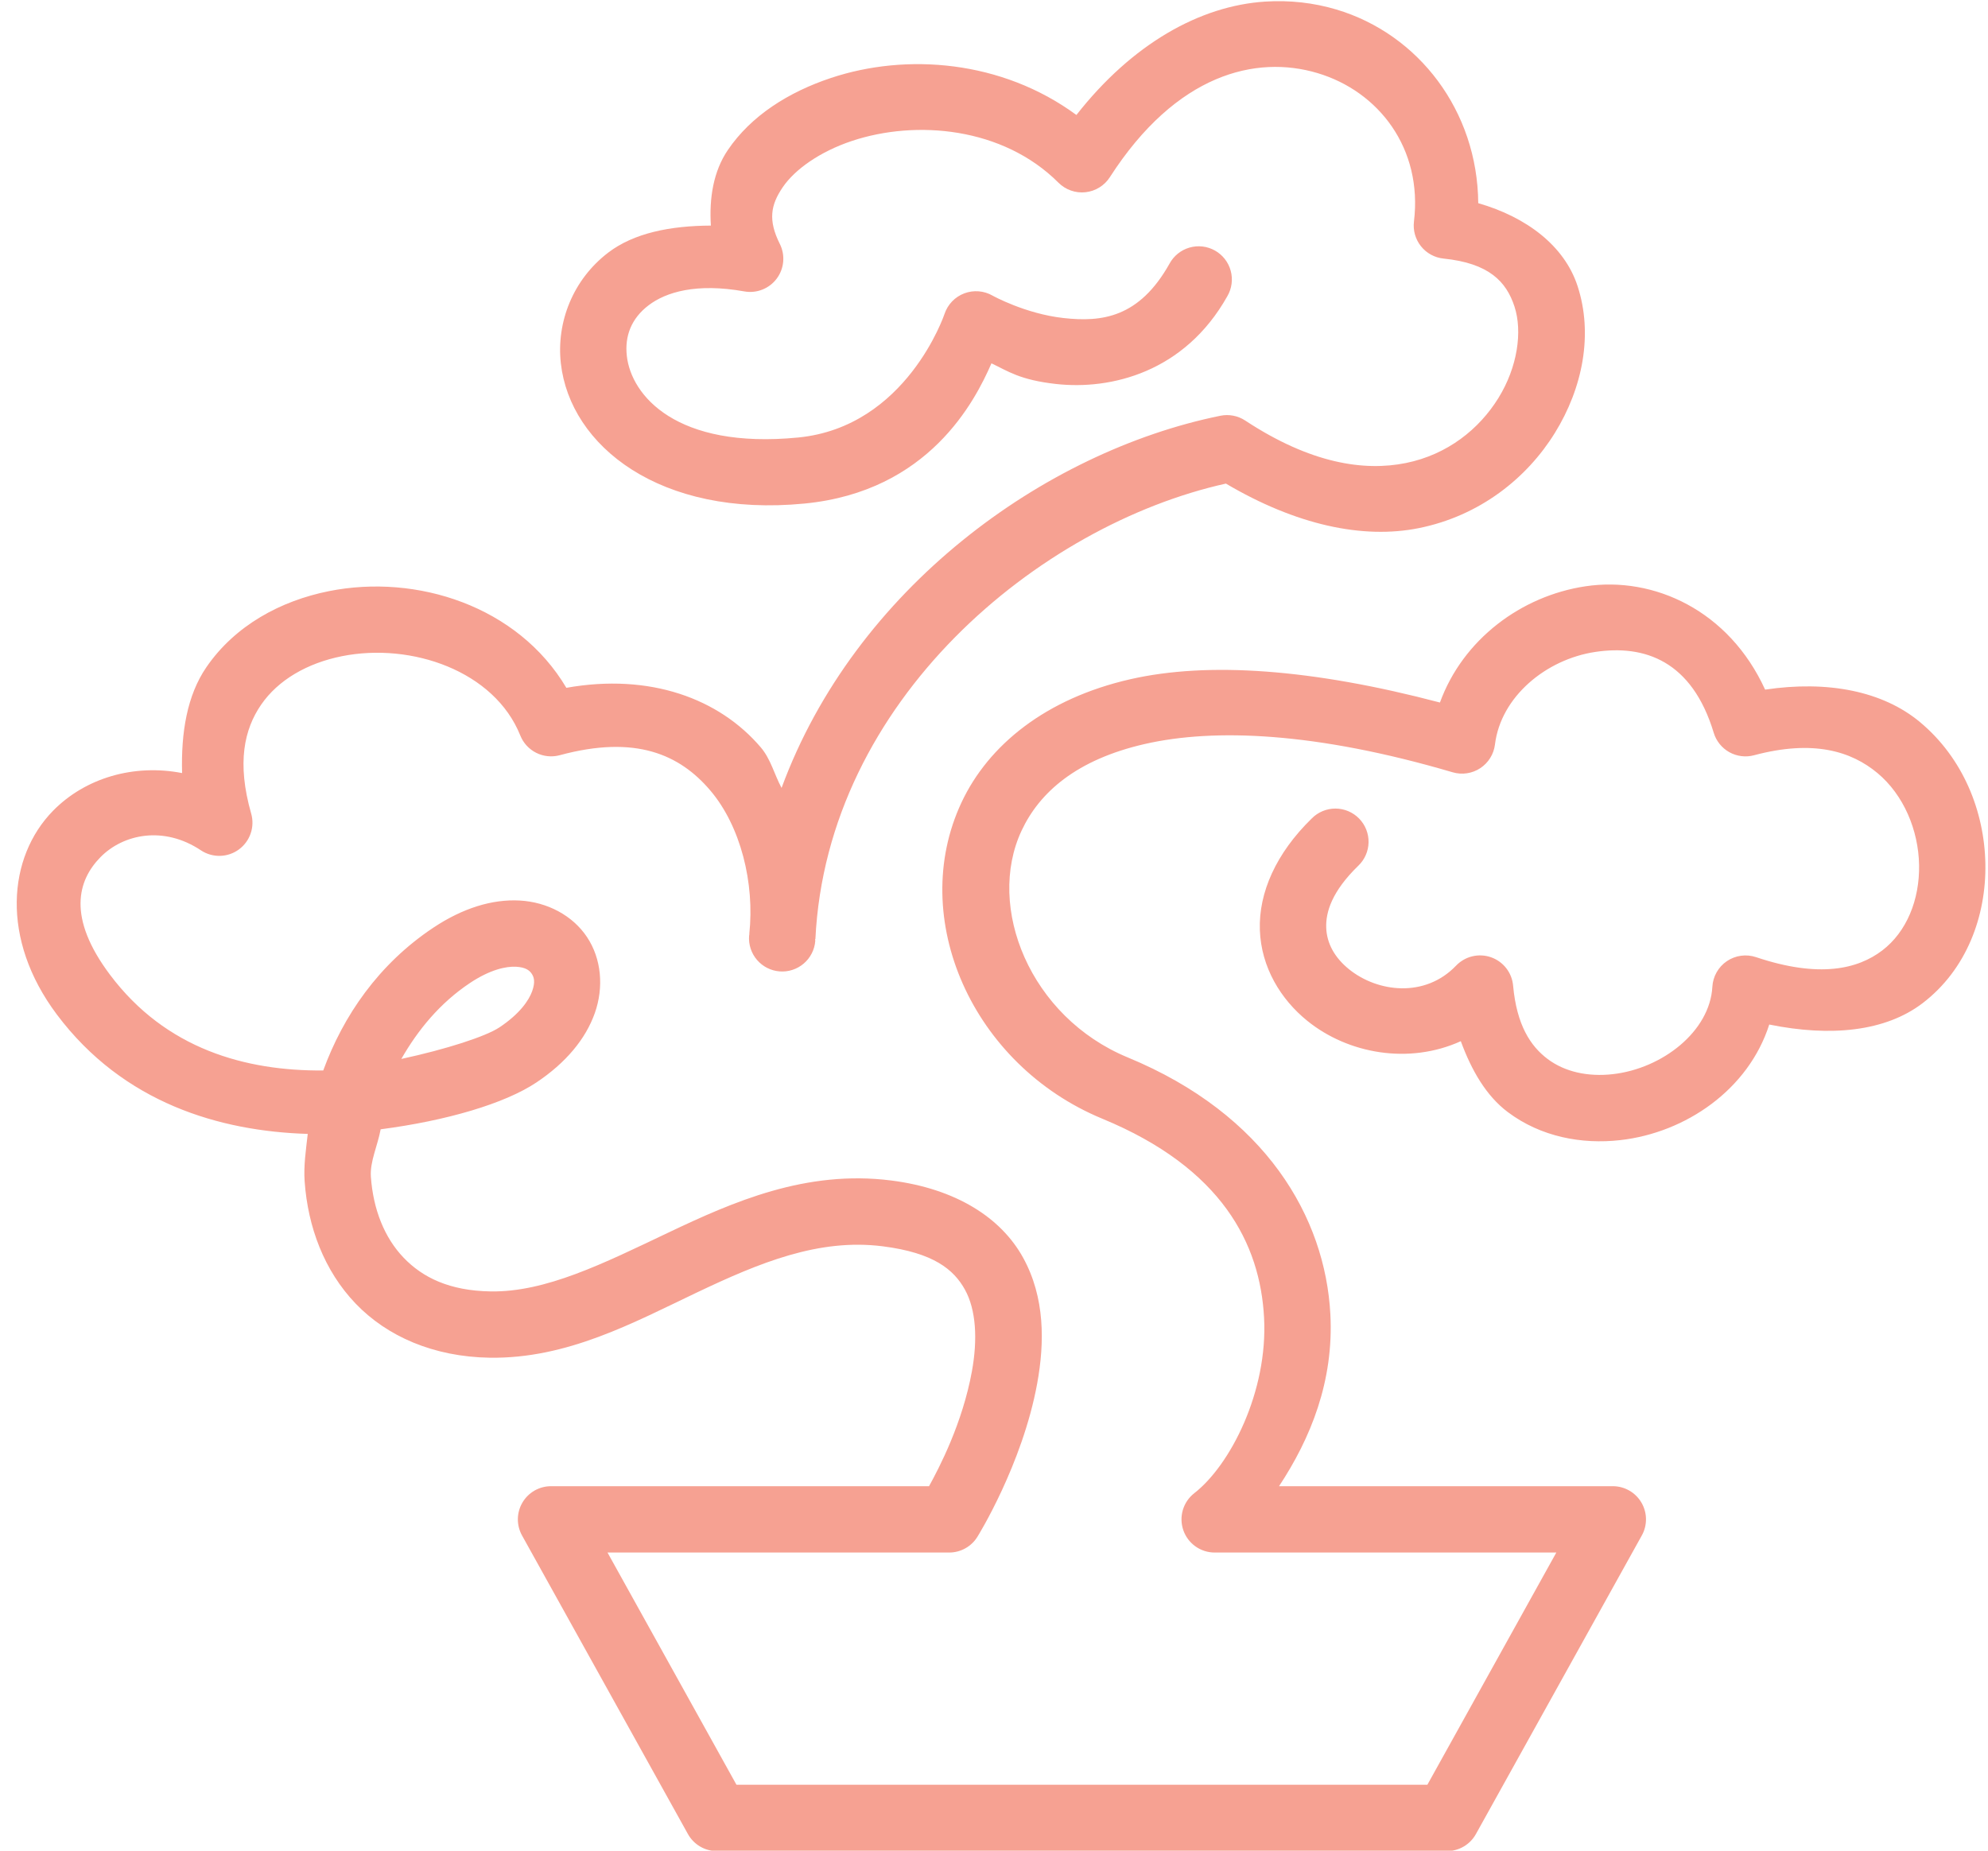 <svg xmlns="http://www.w3.org/2000/svg" xmlns:xlink="http://www.w3.org/1999/xlink" width="1160" zoomAndPan="magnify" viewBox="0 0 870 810" height="1080" preserveAspectRatio="xMidYMid meet" version="1.0"><path fill="#f6a192" d="M 553.676 0.699 C 525.145 2.52 495.473 19.172 471.066 50.324 C 438.379 26.301 396.625 23.129 363.617 34.133 C 344.984 40.344 328.711 50.676 318.555 65.609 C 312.152 75.027 310.344 86.734 311.098 98.734 C 293.371 98.816 277.434 101.965 266.176 110.559 C 250.766 122.324 243.414 140.984 245.445 159.051 C 249.512 195.184 288.875 226.559 352.102 220.391 C 406.566 215.078 426.691 175.516 433.887 159.023 C 441.094 162.426 446.234 166.293 462.219 168.07 C 486.086 170.723 518.395 163.004 537.113 129.645 C 537.602 128.812 538 127.938 538.312 127.027 C 538.625 126.113 538.844 125.18 538.973 124.223 C 539.098 123.27 539.129 122.309 539.066 121.348 C 539.004 120.383 538.844 119.438 538.59 118.508 C 538.34 117.578 537.996 116.68 537.562 115.816 C 537.133 114.957 536.621 114.145 536.027 113.383 C 535.434 112.621 534.773 111.93 534.043 111.301 C 533.309 110.672 532.523 110.121 531.684 109.648 C 530.84 109.18 529.961 108.793 529.043 108.496 C 528.125 108.199 527.188 107.996 526.23 107.887 C 525.273 107.777 524.312 107.762 523.352 107.844 C 522.391 107.926 521.449 108.102 520.523 108.371 C 519.598 108.641 518.707 108.996 517.852 109.445 C 516.996 109.891 516.195 110.418 515.445 111.023 C 514.695 111.633 514.012 112.305 513.398 113.047 C 512.781 113.789 512.246 114.586 511.789 115.438 C 498.535 139.062 482.215 141.066 465.422 139.199 C 448.629 137.332 434.371 129.387 434.371 129.387 C 433.906 129.121 433.426 128.879 432.938 128.664 C 432.445 128.453 431.941 128.266 431.43 128.105 C 430.918 127.949 430.398 127.816 429.871 127.715 C 429.344 127.613 428.812 127.543 428.281 127.5 C 427.746 127.457 427.211 127.445 426.676 127.465 C 426.137 127.48 425.605 127.527 425.074 127.602 C 424.543 127.68 424.02 127.785 423.5 127.918 C 422.98 128.051 422.469 128.215 421.969 128.406 C 421.465 128.598 420.977 128.812 420.5 129.059 C 420.023 129.305 419.562 129.574 419.113 129.871 C 418.668 130.168 418.238 130.488 417.828 130.828 C 417.414 131.172 417.023 131.539 416.652 131.926 C 416.281 132.312 415.934 132.719 415.605 133.145 C 415.281 133.57 414.977 134.012 414.699 134.473 C 414.426 134.93 414.172 135.406 413.949 135.891 C 413.723 136.379 413.527 136.875 413.355 137.387 C 413.355 137.387 396.812 186.855 349.266 191.492 C 295.977 196.691 276.266 173.125 274.316 155.789 C 273.34 147.121 276.246 139.422 283.816 133.641 C 291.387 127.863 304.699 123.781 325.73 127.543 C 327.055 127.781 328.387 127.832 329.727 127.699 C 331.066 127.562 332.363 127.25 333.613 126.754 C 334.867 126.262 336.027 125.605 337.098 124.789 C 338.168 123.969 339.105 123.023 339.91 121.945 C 340.719 120.867 341.359 119.699 341.844 118.441 C 342.324 117.184 342.625 115.887 342.742 114.543 C 342.863 113.203 342.797 111.871 342.547 110.547 C 342.297 109.227 341.871 107.961 341.27 106.758 C 336.066 96.352 337.273 89.695 342.547 81.945 C 347.816 74.191 358.766 66.375 372.805 61.695 C 400.883 52.336 438.879 55.625 463.211 79.961 C 463.594 80.344 463.996 80.703 464.418 81.039 C 464.84 81.379 465.281 81.691 465.738 81.98 C 466.195 82.266 466.668 82.527 467.152 82.766 C 467.641 83 468.137 83.207 468.648 83.387 C 469.156 83.57 469.676 83.719 470.203 83.844 C 470.73 83.965 471.262 84.059 471.797 84.121 C 472.336 84.184 472.875 84.215 473.414 84.219 C 473.953 84.219 474.492 84.191 475.031 84.137 C 475.57 84.078 476.102 83.988 476.629 83.871 C 477.156 83.754 477.676 83.609 478.188 83.434 C 478.699 83.258 479.199 83.055 479.691 82.824 C 480.18 82.594 480.652 82.336 481.113 82.051 C 481.574 81.77 482.016 81.461 482.441 81.125 C 482.867 80.793 483.273 80.438 483.66 80.059 C 484.043 79.68 484.406 79.281 484.75 78.859 C 485.09 78.441 485.406 78.004 485.699 77.551 C 514.852 32.219 549.719 23.988 576.531 31.977 C 603.344 39.969 622.672 64.938 618.785 96.973 C 618.668 97.934 618.648 98.891 618.723 99.852 C 618.797 100.816 618.969 101.762 619.23 102.688 C 619.496 103.617 619.848 104.508 620.289 105.367 C 620.73 106.223 621.25 107.031 621.855 107.785 C 622.457 108.539 623.125 109.223 623.863 109.844 C 624.605 110.465 625.398 111.004 626.242 111.469 C 627.09 111.93 627.973 112.305 628.895 112.59 C 629.816 112.875 630.758 113.07 631.715 113.168 C 651.633 115.195 659.199 123.25 662.77 134.152 C 666.34 145.055 664.137 160.645 655.734 174.223 C 647.336 187.801 633.441 198.988 615.211 202.664 C 596.984 206.344 573.59 202.93 544.941 184.062 C 543.34 183.012 541.598 182.301 539.715 181.938 C 537.836 181.574 535.957 181.582 534.078 181.965 C 456.816 197.664 374.086 257.754 342.035 344.855 C 338.855 338.961 337.34 332.277 332.934 327.102 C 314.762 305.77 284.465 294.52 247.855 301.043 C 226.605 265.207 182.309 251.059 143.953 258.73 C 122.883 262.945 102.926 273.68 90.355 291.965 C 81.832 304.363 79.199 320.699 79.691 338.359 C 58.703 334.27 37.363 340.41 23.203 354.867 C 3.426 375.055 0.086 410.969 24.875 444.023 C 54.047 482.914 96.371 495.129 134.68 496.289 C 133.883 503.25 132.84 510.242 133.316 517.047 C 134.719 536.992 141.848 556.164 155.637 570.559 C 169.426 584.953 189.793 593.836 214.223 594.238 C 248.141 594.789 277.164 578.926 304.828 565.766 C 332.5 552.605 358.375 541.918 386.387 545.492 C 408.535 548.316 417.41 555.637 422.289 564.461 C 427.168 573.289 427.887 586.18 425.324 600.25 C 421.188 622.949 411.062 642.316 406.578 650.473 L 241.164 650.473 C 240.535 650.473 239.906 650.512 239.281 650.594 C 238.656 650.676 238.039 650.797 237.434 650.957 C 236.824 651.117 236.227 651.32 235.645 651.559 C 235.062 651.797 234.496 652.07 233.949 652.383 C 233.402 652.695 232.879 653.043 232.375 653.426 C 231.875 653.805 231.398 654.215 230.949 654.66 C 230.5 655.102 230.082 655.57 229.695 656.066 C 229.309 656.566 228.957 657.086 228.637 657.629 C 228.316 658.172 228.035 658.73 227.785 659.312 C 227.539 659.891 227.332 660.484 227.164 661.09 C 226.992 661.699 226.863 662.312 226.773 662.938 C 226.688 663.559 226.637 664.188 226.629 664.816 C 226.621 665.445 226.656 666.074 226.73 666.699 C 226.805 667.328 226.918 667.945 227.07 668.555 C 227.227 669.164 227.422 669.766 227.652 670.352 C 227.883 670.934 228.152 671.504 228.461 672.055 L 301.059 802.73 C 301.688 803.859 302.457 804.891 303.359 805.816 C 304.266 806.742 305.277 807.535 306.395 808.188 C 307.512 808.844 308.695 809.344 309.945 809.68 C 311.195 810.02 312.469 810.188 313.762 810.188 L 633.191 810.188 C 634.484 810.188 635.758 810.02 637.008 809.68 C 638.258 809.344 639.441 808.844 640.559 808.188 C 641.676 807.535 642.688 806.742 643.594 805.816 C 644.496 804.891 645.266 803.859 645.895 802.73 L 718.492 672.055 C 718.801 671.504 719.07 670.934 719.301 670.352 C 719.535 669.766 719.727 669.164 719.883 668.555 C 720.035 667.945 720.148 667.328 720.223 666.699 C 720.297 666.074 720.332 665.445 720.324 664.816 C 720.316 664.188 720.266 663.559 720.18 662.938 C 720.09 662.312 719.961 661.699 719.789 661.09 C 719.621 660.484 719.414 659.891 719.168 659.312 C 718.918 658.73 718.637 658.172 718.316 657.629 C 717.996 657.086 717.645 656.566 717.258 656.066 C 716.871 655.57 716.453 655.102 716.004 654.66 C 715.555 654.215 715.078 653.805 714.578 653.422 C 714.074 653.043 713.551 652.695 713.004 652.383 C 712.457 652.07 711.891 651.797 711.309 651.559 C 710.727 651.32 710.129 651.117 709.52 650.957 C 708.914 650.797 708.297 650.676 707.672 650.594 C 707.047 650.512 706.418 650.473 705.789 650.473 L 559.742 650.473 C 573.539 629.574 583.75 604.535 582.203 575.238 C 579.973 532.953 554.117 487.848 493.555 462.824 C 450.719 445.125 431.465 396.977 447.047 363.602 C 454.836 346.914 470.949 332.465 501.156 325.598 C 531.359 318.734 575.637 320.344 635.742 338.02 C 636.246 338.168 636.758 338.289 637.273 338.379 C 637.789 338.473 638.312 338.535 638.836 338.57 C 639.359 338.605 639.883 338.613 640.406 338.594 C 640.93 338.57 641.453 338.523 641.973 338.445 C 642.492 338.367 643.004 338.262 643.512 338.129 C 644.02 337.996 644.52 337.832 645.008 337.645 C 645.5 337.457 645.977 337.246 646.445 337.008 C 646.91 336.766 647.363 336.504 647.801 336.215 C 648.242 335.926 648.66 335.613 649.066 335.281 C 649.473 334.945 649.855 334.59 650.223 334.215 C 650.59 333.84 650.934 333.445 651.258 333.031 C 651.582 332.617 651.879 332.188 652.156 331.742 C 652.434 331.297 652.688 330.836 652.914 330.363 C 653.141 329.891 653.34 329.406 653.516 328.91 C 653.691 328.418 653.836 327.914 653.957 327.402 C 654.078 326.891 654.168 326.375 654.234 325.855 C 656.781 304.957 676.574 288.562 698.16 285.332 C 719.746 282.098 740.453 289.234 749.973 320.723 C 750.242 321.617 750.594 322.477 751.027 323.301 C 751.465 324.129 751.973 324.902 752.559 325.633 C 753.145 326.359 753.793 327.023 754.508 327.625 C 755.219 328.227 755.984 328.758 756.801 329.211 C 757.613 329.668 758.465 330.039 759.352 330.328 C 760.238 330.621 761.148 330.824 762.074 330.938 C 763 331.055 763.93 331.082 764.859 331.02 C 765.789 330.953 766.707 330.801 767.609 330.562 C 793.547 323.629 810.168 328.801 821.633 338.359 C 833.094 347.918 839.562 363.316 839.84 378.574 C 840.117 393.828 834.371 407.887 823.703 416.008 C 813.035 424.125 796.215 428.227 768.488 418.926 C 767.961 418.75 767.426 418.605 766.879 418.488 C 766.336 418.375 765.785 418.289 765.23 418.238 C 764.676 418.188 764.121 418.164 763.566 418.176 C 763.008 418.188 762.453 418.234 761.902 418.309 C 761.352 418.383 760.805 418.492 760.266 418.629 C 759.727 418.77 759.195 418.938 758.676 419.137 C 758.156 419.336 757.648 419.562 757.156 419.82 C 756.664 420.078 756.184 420.363 755.723 420.676 C 755.262 420.988 754.82 421.328 754.398 421.691 C 753.977 422.055 753.578 422.441 753.199 422.848 C 752.824 423.258 752.469 423.688 752.141 424.137 C 751.812 424.586 751.512 425.055 751.238 425.539 C 750.965 426.023 750.719 426.523 750.5 427.035 C 750.285 427.547 750.098 428.07 749.941 428.605 C 749.785 429.141 749.656 429.68 749.562 430.23 C 749.469 430.777 749.406 431.332 749.375 431.887 C 748.312 451.363 727.566 467.684 705.789 470.141 C 694.898 471.371 684.797 469.145 677.289 463.508 C 669.781 457.867 663.742 448.648 662.172 431.375 C 662.047 429.988 661.73 428.645 661.219 427.348 C 660.707 426.051 660.023 424.852 659.164 423.754 C 658.309 422.652 657.312 421.699 656.18 420.883 C 655.047 420.07 653.824 419.434 652.508 418.973 C 651.191 418.512 649.84 418.246 648.445 418.176 C 647.055 418.105 645.68 418.234 644.324 418.559 C 642.969 418.883 641.688 419.395 640.477 420.09 C 639.27 420.785 638.184 421.633 637.219 422.641 C 623.574 436.891 602.832 434.312 590.34 424.203 C 584.098 419.145 580.629 412.934 580.387 406.023 C 580.148 399.113 582.926 390.121 594.367 378.969 C 595.07 378.309 595.695 377.586 596.254 376.797 C 596.809 376.012 597.281 375.18 597.672 374.297 C 598.062 373.418 598.363 372.508 598.574 371.566 C 598.781 370.625 598.895 369.672 598.914 368.711 C 598.934 367.746 598.859 366.793 598.691 365.844 C 598.52 364.895 598.258 363.973 597.902 363.078 C 597.551 362.184 597.109 361.328 596.586 360.52 C 596.062 359.711 595.465 358.965 594.793 358.273 C 594.121 357.586 593.387 356.969 592.59 356.426 C 591.797 355.879 590.953 355.422 590.066 355.043 C 589.18 354.668 588.266 354.383 587.32 354.191 C 586.379 353.996 585.426 353.898 584.461 353.891 C 583.496 353.887 582.543 353.98 581.598 354.164 C 580.652 354.352 579.734 354.629 578.844 354.996 C 577.957 355.363 577.109 355.816 576.309 356.352 C 575.512 356.891 574.77 357.5 574.094 358.184 C 558.43 373.445 550.781 390.707 551.348 407.043 C 551.918 423.383 560.484 437.387 572.078 446.773 C 589.965 461.258 616.594 466.004 639.289 455.707 C 643.973 468.492 650.414 479.648 659.848 486.73 C 674.332 497.609 692.215 500.91 709.051 499.012 C 737.77 495.77 765.199 476.828 774.273 448.418 C 801.258 453.902 825.117 451.445 841.312 439.117 C 860.629 424.418 869.266 400.93 868.848 378.035 C 868.434 355.137 859.105 331.777 840.234 316.043 C 823.934 302.449 799.777 297.746 772.461 301.836 C 756.641 267.191 723.766 252.121 693.848 256.605 C 665.742 260.812 640.199 279.855 630.156 307.48 C 574.145 292.73 528.711 289.543 494.719 297.27 C 457.711 305.68 432.527 326.055 420.73 351.32 C 397.137 401.855 425.41 466.09 482.438 489.652 C 534.793 511.281 551.484 544.41 553.191 576.77 C 554.898 609.129 538.367 641.328 522.648 653.535 C 522.059 653.996 521.504 654.504 520.988 655.051 C 520.477 655.598 520.008 656.18 519.582 656.801 C 519.16 657.422 518.785 658.07 518.461 658.75 C 518.141 659.43 517.871 660.129 517.656 660.848 C 517.441 661.566 517.285 662.301 517.184 663.043 C 517.082 663.789 517.039 664.535 517.055 665.289 C 517.07 666.039 517.145 666.785 517.277 667.523 C 517.406 668.266 517.594 668.988 517.836 669.699 C 518.082 670.41 518.379 671.098 518.727 671.762 C 519.078 672.426 519.477 673.062 519.926 673.664 C 520.375 674.266 520.867 674.832 521.406 675.355 C 521.941 675.883 522.516 676.363 523.125 676.801 C 523.738 677.238 524.379 677.625 525.051 677.965 C 525.719 678.301 526.414 678.586 527.129 678.816 C 527.844 679.047 528.574 679.219 529.312 679.336 C 530.055 679.453 530.805 679.512 531.555 679.512 L 681.09 679.512 L 624.656 781.148 L 322.297 781.148 L 265.863 679.512 L 415.398 679.512 C 416.645 679.512 417.867 679.352 419.074 679.035 C 420.277 678.719 421.422 678.254 422.508 677.645 C 423.594 677.035 424.582 676.297 425.477 675.43 C 426.375 674.566 427.145 673.602 427.793 672.535 C 427.793 672.535 447.426 641.066 453.91 605.469 C 457.152 587.668 457.367 567.887 447.699 550.395 C 438.031 532.906 418.305 520.285 390.047 516.68 C 352.723 511.918 320.742 526.047 292.379 539.535 C 264.02 553.023 238.812 565.625 214.68 565.227 C 196.703 564.934 184.949 559.148 176.621 550.453 C 168.293 541.758 163.312 529.41 162.301 515.004 C 161.84 508.445 165.316 501.273 166.582 494.273 C 195.441 490.508 220.828 483.043 234.699 473.801 C 247.602 465.199 256.297 454.766 260.309 443.398 C 264.316 432.035 263.191 419.578 256.875 410.109 C 250.562 400.637 239.473 394.809 227.438 394.141 C 215.406 393.473 202.457 397.48 189.551 406.082 C 165.711 421.973 150.223 444.551 141.457 468.527 C 107.52 468.785 72.57 459.203 48.102 426.582 C 29.332 401.559 33.973 385.363 43.934 375.199 C 53.891 365.035 71.629 361.309 87.918 372.164 C 88.531 372.574 89.172 372.934 89.844 373.246 C 90.512 373.555 91.203 373.812 91.91 374.02 C 92.621 374.227 93.34 374.375 94.074 374.473 C 94.805 374.57 95.539 374.609 96.277 374.594 C 97.016 374.574 97.75 374.504 98.477 374.375 C 99.203 374.246 99.918 374.066 100.617 373.828 C 101.316 373.594 101.992 373.305 102.648 372.965 C 103.305 372.621 103.93 372.234 104.527 371.801 C 105.125 371.363 105.684 370.887 106.207 370.363 C 106.73 369.844 107.211 369.285 107.648 368.691 C 108.086 368.098 108.477 367.473 108.82 366.82 C 109.164 366.164 109.453 365.488 109.695 364.789 C 109.934 364.09 110.121 363.379 110.25 362.652 C 110.383 361.926 110.457 361.191 110.477 360.453 C 110.496 359.715 110.457 358.98 110.367 358.25 C 110.273 357.516 110.125 356.793 109.922 356.086 C 103.566 333.836 106.895 319.168 114.289 308.414 C 121.684 297.66 134.395 290.25 149.625 287.203 C 180.082 281.109 216.398 293.672 227.695 321.914 C 228.023 322.73 228.422 323.516 228.891 324.262 C 229.363 325.008 229.898 325.703 230.496 326.352 C 231.094 327.004 231.742 327.594 232.449 328.121 C 233.152 328.652 233.902 329.113 234.691 329.508 C 235.48 329.902 236.297 330.223 237.145 330.465 C 237.992 330.711 238.855 330.879 239.734 330.965 C 240.609 331.055 241.488 331.059 242.367 330.988 C 243.246 330.914 244.113 330.766 244.965 330.535 C 278.199 321.535 297.461 330.254 310.812 345.934 C 324.168 361.609 330.305 386.586 327.914 408.719 L 327.969 408.719 C 327.953 409.012 327.844 409.273 327.828 409.57 C 327.754 410.52 327.773 411.465 327.887 412.414 C 328 413.359 328.207 414.285 328.5 415.191 C 328.797 416.094 329.18 416.965 329.645 417.793 C 330.109 418.625 330.652 419.402 331.273 420.125 C 331.895 420.852 332.578 421.508 333.324 422.094 C 334.074 422.684 334.875 423.195 335.723 423.629 C 336.57 424.059 337.453 424.402 338.371 424.664 C 339.289 424.922 340.223 425.086 341.172 425.16 C 342.121 425.234 343.07 425.215 344.016 425.105 C 344.961 424.992 345.887 424.789 346.793 424.496 C 347.699 424.199 348.57 423.82 349.398 423.355 C 350.23 422.891 351.008 422.348 351.734 421.73 C 352.457 421.109 353.117 420.426 353.707 419.68 C 354.297 418.934 354.809 418.133 355.242 417.285 C 355.676 416.438 356.02 415.555 356.281 414.637 C 356.539 413.719 356.707 412.785 356.781 411.836 C 356.812 411.559 356.695 411.266 356.727 410.988 L 356.84 410.988 C 361.934 306.535 454.633 229.828 536.488 211.656 C 567.16 229.77 596.398 236.098 620.969 231.137 C 647.598 225.766 668.195 209.289 680.438 189.508 C 692.676 169.727 697.27 146.223 690.363 125.133 C 684.629 107.633 668.152 95.039 646.918 88.922 C 646.594 48.543 620.844 14.895 584.812 4.156 C 574.93 1.211 564.43 0.012 553.676 0.699 Z M 225.852 423.125 C 230.152 423.363 231.77 424.797 232.715 426.215 C 233.66 427.633 234.348 429.695 232.914 433.758 C 231.48 437.82 227.469 443.723 218.59 449.641 C 212.613 453.621 195.449 459.195 175.629 463.477 C 182.855 450.848 192.473 439.031 205.66 430.242 C 214.535 424.324 221.551 422.887 225.852 423.125 Z M 225.852 423.125 " fill-opacity="1" fill-rule="nonzero"/></svg>